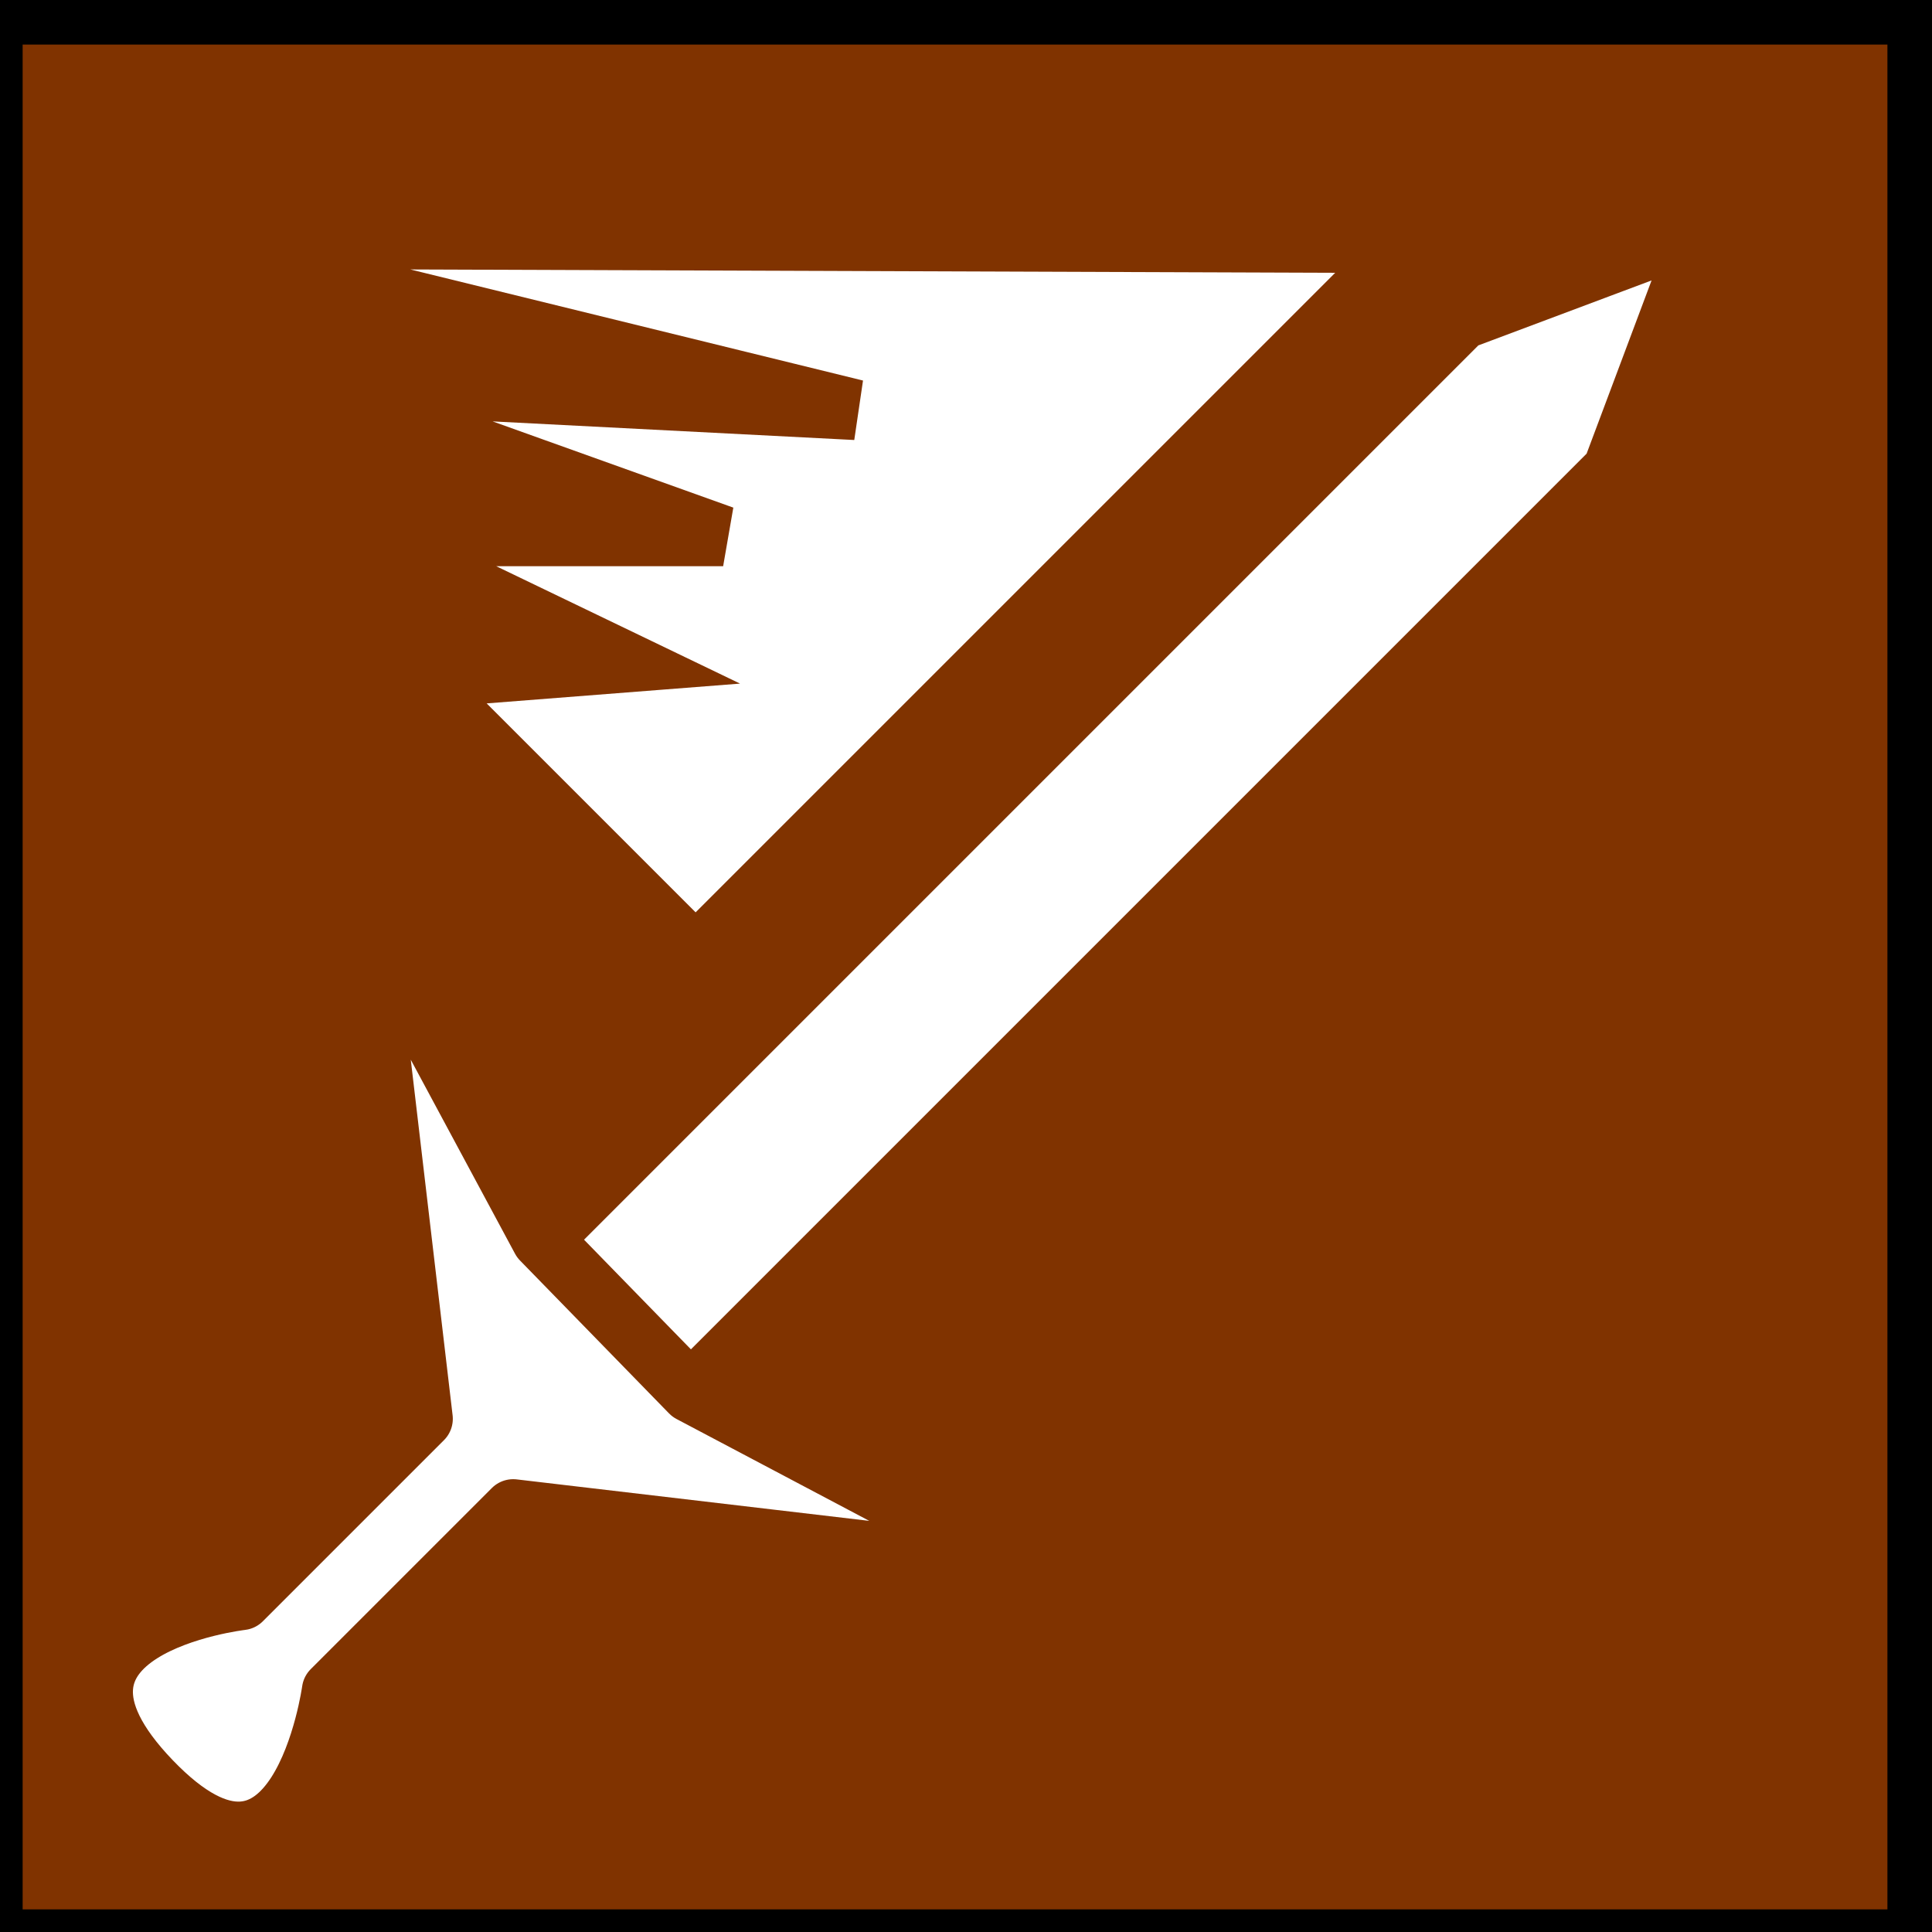 <?xml version="1.0" encoding="UTF-8" standalone="no"?>
<!-- Created with Inkscape (http://www.inkscape.org/) -->

<svg
   xmlns:dc="http://purl.org/dc/elements/1.1/"
   xmlns:cc="http://creativecommons.org/ns#"
   xmlns:rdf="http://www.w3.org/1999/02/22-rdf-syntax-ns#"
   xmlns:svg="http://www.w3.org/2000/svg"
   xmlns="http://www.w3.org/2000/svg"
   xmlns:sodipodi="http://sodipodi.sourceforge.net/DTD/sodipodi-0.dtd"
   xmlns:inkscape="http://www.inkscape.org/namespaces/inkscape"
   width="64"
   height="64"
   id="svg3344"
   version="1.1"
   inkscape:version="0.91 r13725"
   viewBox="0 0 64 64"
   sodipodi:docname="FastAttack.svg"
   inkscape:export-filename="E:\Uczelnia\Semestr VII\Projektowanie Interfejsów\Ikony\FastAttack.png"
   inkscape:export-xdpi="90"
   inkscape:export-ydpi="90">
  <defs
     id="defs3346">
    <marker
       inkscape:isstock="true"
       style="overflow:visible"
       id="marker4475"
       refX="0.0"
       refY="0.0"
       orient="auto"
       inkscape:stockid="Arrow1Lstart">
      <path
         transform="scale(0.8) translate(12.5,0)"
         style="fill-rule:evenodd;stroke:#000000;stroke-width:1pt;stroke-opacity:1;fill:#b3b3b3;fill-opacity:1"
         d="M 0.0,0.0 L 5.0,-5.0 L -12.5,0.0 L 5.0,5.0 L 0.0,0.0 z "
         id="path4477" />
    </marker>
    <filter
       inkscape:collect="always"
       style="color-interpolation-filters:sRGB"
       id="filter4154"
       x="-0.48"
       width="1.96"
       y="-0.48"
       height="1.96">
      <feGaussianBlur
         inkscape:collect="always"
         stdDeviation="12.655"
         id="feGaussianBlur4156" />
    </filter>
  </defs>
  <sodipodi:namedview
     id="base"
     pagecolor="#ffffff"
     bordercolor="#666666"
     borderopacity="1.0"
     inkscape:pageopacity="0.0"
     inkscape:pageshadow="2"
     inkscape:zoom="7.7781746"
     inkscape:cx="12.663362"
     inkscape:cy="39.968736"
     inkscape:current-layer="layer2"
     showgrid="true"
     inkscape:document-units="px"
     inkscape:grid-bbox="true"
     showguides="true"
     inkscape:guide-bbox="true"
     inkscape:window-width="1366"
     inkscape:window-height="706"
     inkscape:window-x="-8"
     inkscape:window-y="-8"
     inkscape:window-maximized="1"
     inkscape:snap-smooth-nodes="true"
     inkscape:object-paths="true"
     inkscape:snap-intersection-paths="true"
     inkscape:object-nodes="true"
     inkscape:snap-midpoints="true">
    <sodipodi:guide
       position="0,5"
       orientation="-0.707,0.707"
       id="guide3352"
       inkscape:label=""
       inkscape:color="rgb(0,0,255)" />
    <sodipodi:guide
       position="5,0"
       orientation="-0.707,0.707"
       id="guide3354"
       inkscape:label=""
       inkscape:color="rgb(0,0,255)" />
    <sodipodi:guide
       position="0,0"
       orientation="-0.707,0.707"
       id="guide3356"
       inkscape:label=""
       inkscape:color="rgb(0,0,255)" />
    <sodipodi:guide
       position="14,17"
       orientation="-0.707,0.707"
       id="guide4162"
       inkscape:label=""
       inkscape:color="rgb(0,0,255)" />
    <sodipodi:guide
       position="17,14"
       orientation="-0.707,0.707"
       id="guide4164"
       inkscape:label=""
       inkscape:color="rgb(0,0,255)" />
  </sodipodi:namedview>
  <g
     inkscape:groupmode="layer"
     id="layer4"
     inkscape:label="Background Black"
     sodipodi:insensitive="true">
    <rect
       style="opacity:1;fill:#000000;fill-opacity:1;fill-rule:nonzero;stroke:none;stroke-width:5;stroke-linecap:butt;stroke-linejoin:miter;stroke-miterlimit:4;stroke-dasharray:none;stroke-dashoffset:0;stroke-opacity:1"
       id="rect4165"
       width="64"
       height="64"
       x="0"
       y="0" />
  </g>
  <g
     inkscape:groupmode="layer"
     id="layer3"
     inkscape:label="Background"
     sodipodi:insensitive="true">
    <rect
       style="opacity:1;fill:#803300;fill-opacity:1;fill-rule:nonzero;stroke:#000000;stroke-width:1.5;stroke-linecap:round;stroke-linejoin:round;stroke-miterlimit:4;stroke-dasharray:none;stroke-dashoffset:0;stroke-opacity:1;filter:url(#filter4154)"
       id="rect4507"
       width="63.273"
       height="63.273"
       x="0"
       y="0.727" />
  </g>
  <g
     inkscape:groupmode="layer"
     id="layer2"
     inkscape:label="MoveEffect">
    <path
       style="fill:#ffffff;fill-opacity:1;fill-rule:evenodd;stroke:#803300;stroke-width:2;stroke-linecap:butt;stroke-linejoin:miter;stroke-miterlimit:4;stroke-dasharray:none;stroke-opacity:1"
       d="M 46.636,8.045 5.198,7.896 28.35,13.577 9.592,12.612 l 14.363,5.145 -11.898,0 8.682,4.18 -6.86,0.536 9.164,9.164 z"
       id="path4504"
       inkscape:connector-curvature="0"
       sodipodi:nodetypes="cccccccccc" />
  </g>
  <g
     id="layer1"
     inkscape:label="Sword"
     inkscape:groupmode="layer"
     style="display:inline">
    <path
       style="fill:#ffffff;fill-opacity:1;fill-rule:evenodd;stroke:#803300;stroke-width:2;stroke-linecap:round;stroke-linejoin:round;stroke-miterlimit:4;stroke-dasharray:none;stroke-opacity:1"
       d="M 56.419,7.581 48.419,10.581 17.878,41.122 l 5,5 L 53.419,15.581 Z"
       id="path3358"
       inkscape:connector-curvature="0"
       sodipodi:nodetypes="cccccc" />
    <path
       style="fill:#ffffff;fill-opacity:1;fill-rule:evenodd;stroke:#803300;stroke-width:2;stroke-linecap:round;stroke-linejoin:round;stroke-miterlimit:4;stroke-dasharray:none;stroke-opacity:1"
       d="M 17.942,41.058 12,30 14,47 8,53 c 0,0 -7.887,0.91 -3,6 4.887,5.09 6,-3 6,-3 l 6,-6 17,2 -11.122,-5.878 z"
       id="path3360"
       inkscape:connector-curvature="0"
       sodipodi:nodetypes="cccczccccc" />
  </g>
</svg>
